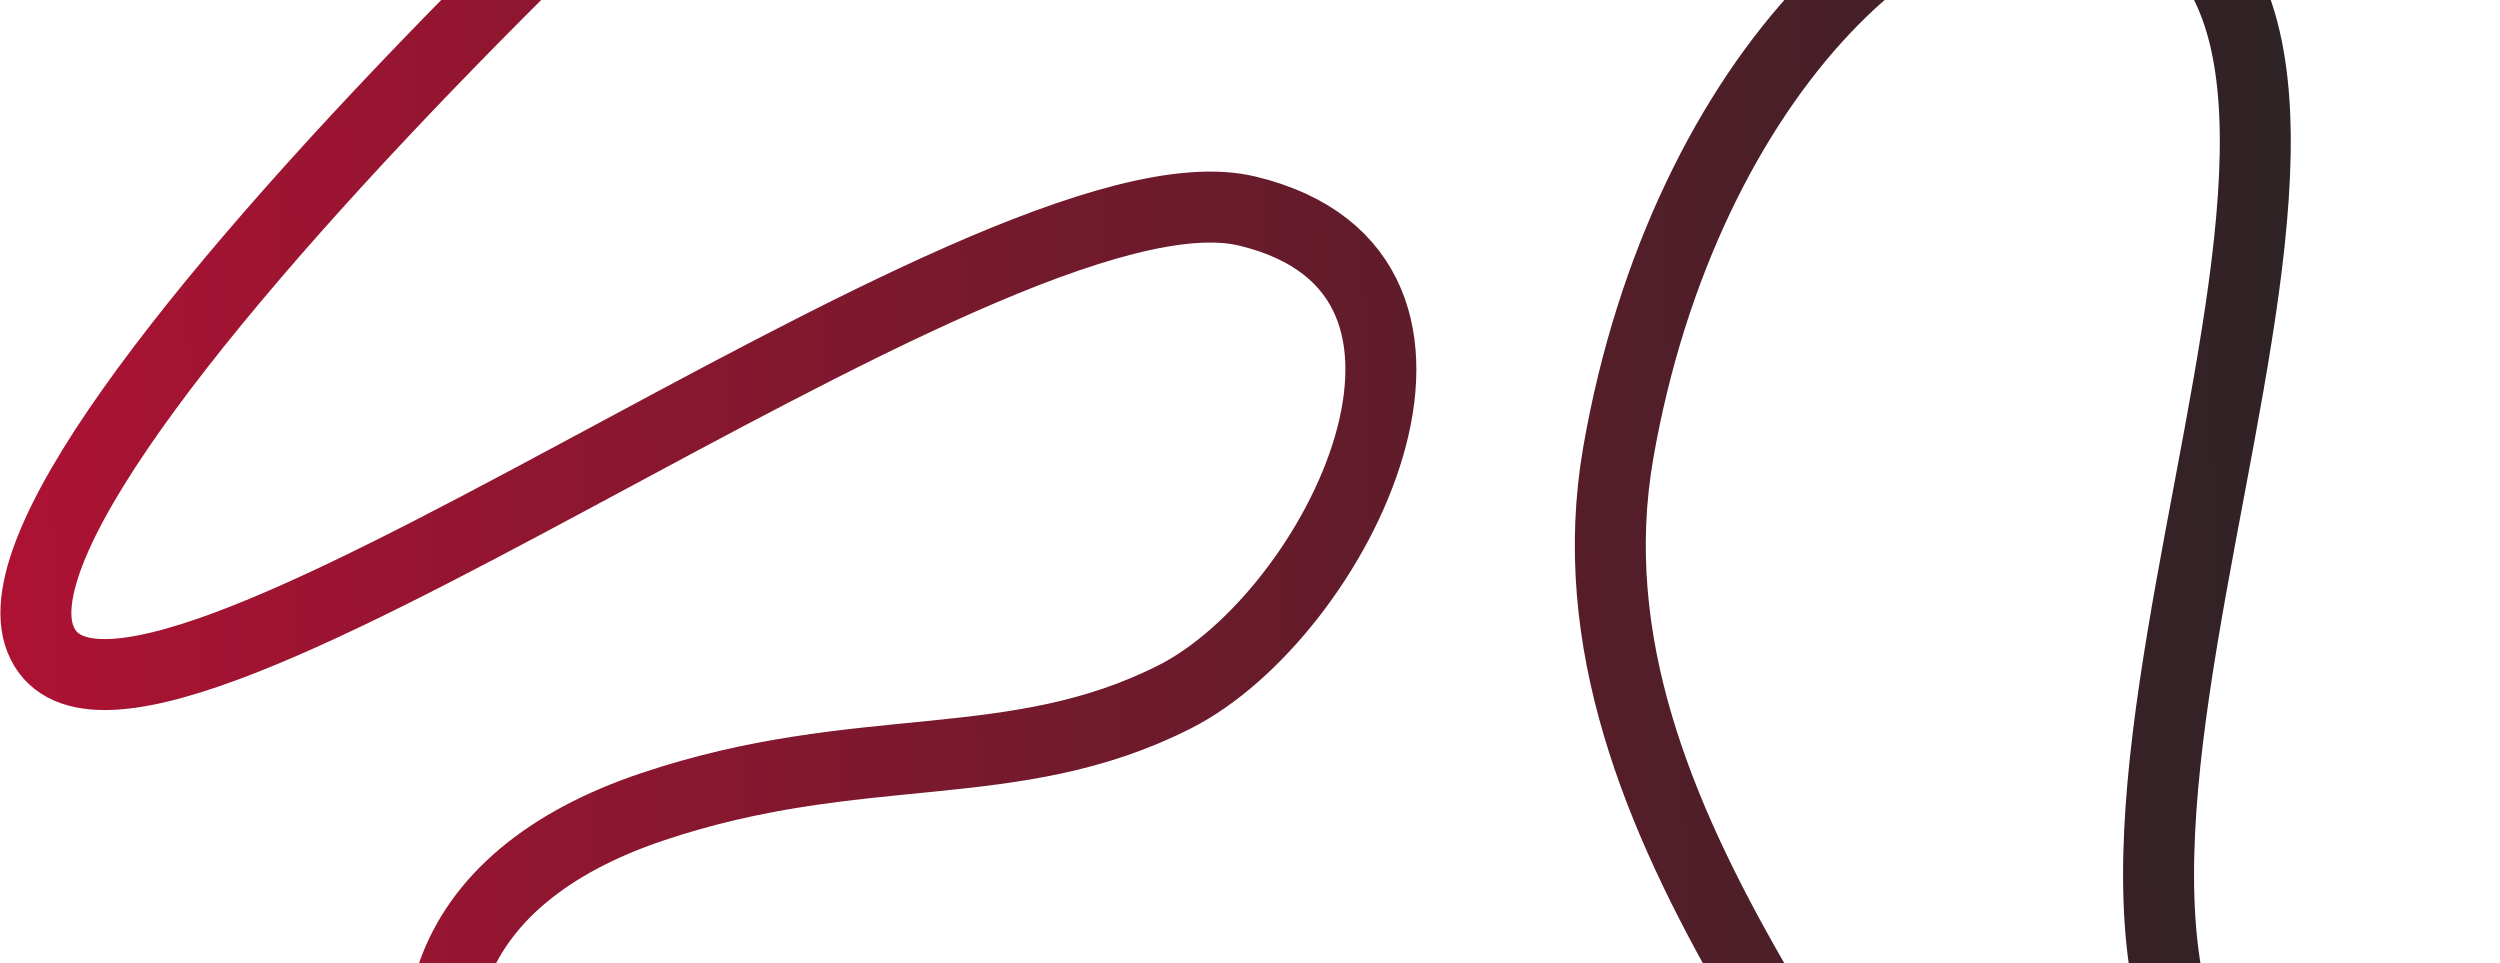 <svg width="854" height="329" viewBox="0 0 854 329" fill="none" xmlns="http://www.w3.org/2000/svg">
<path d="M933.872 219.986C933.872 219.986 886.808 469.007 774.79 392.692C662.772 316.377 850.124 7.209 725.904 -35.266C660.602 -57.595 575.237 25.642 552.798 154.671C530.358 283.699 653.375 393.092 682.226 485.256C711.077 577.419 644.961 631.515 537.972 643.937C430.982 656.359 406.539 683.207 391.712 596.253C376.886 509.299 546.786 525.327 506.716 454.802C466.645 384.277 382.496 412.327 382.496 412.327C382.496 412.327 216.602 498.88 172.924 426.351C129.247 353.823 151.286 299.727 222.612 275.685C293.939 251.642 346.031 266.068 401.329 238.018C456.627 209.968 514.5 93.501 426.173 72.124C337.846 50.748 40.69 285.301 13.842 218.383C-13.005 151.464 310.368 -143.057 391.712 -198.756C473.056 -254.455 570.428 -217.189 606.091 -155.079C641.755 -92.969 381.694 -46.086 381.694 -46.086" stroke="url(#paint0_linear_7563_94260)" stroke-width="24.243" stroke-linecap="round"/>
<defs>
<linearGradient id="paint0_linear_7563_94260" x1="839.673" y1="-23.964" x2="-507.354" y2="20.736" gradientUnits="userSpaceOnUse">
<stop stop-color="#242424"/>
<stop offset="1" stop-color="#FF073C"/>
</linearGradient>
</defs>
</svg>
